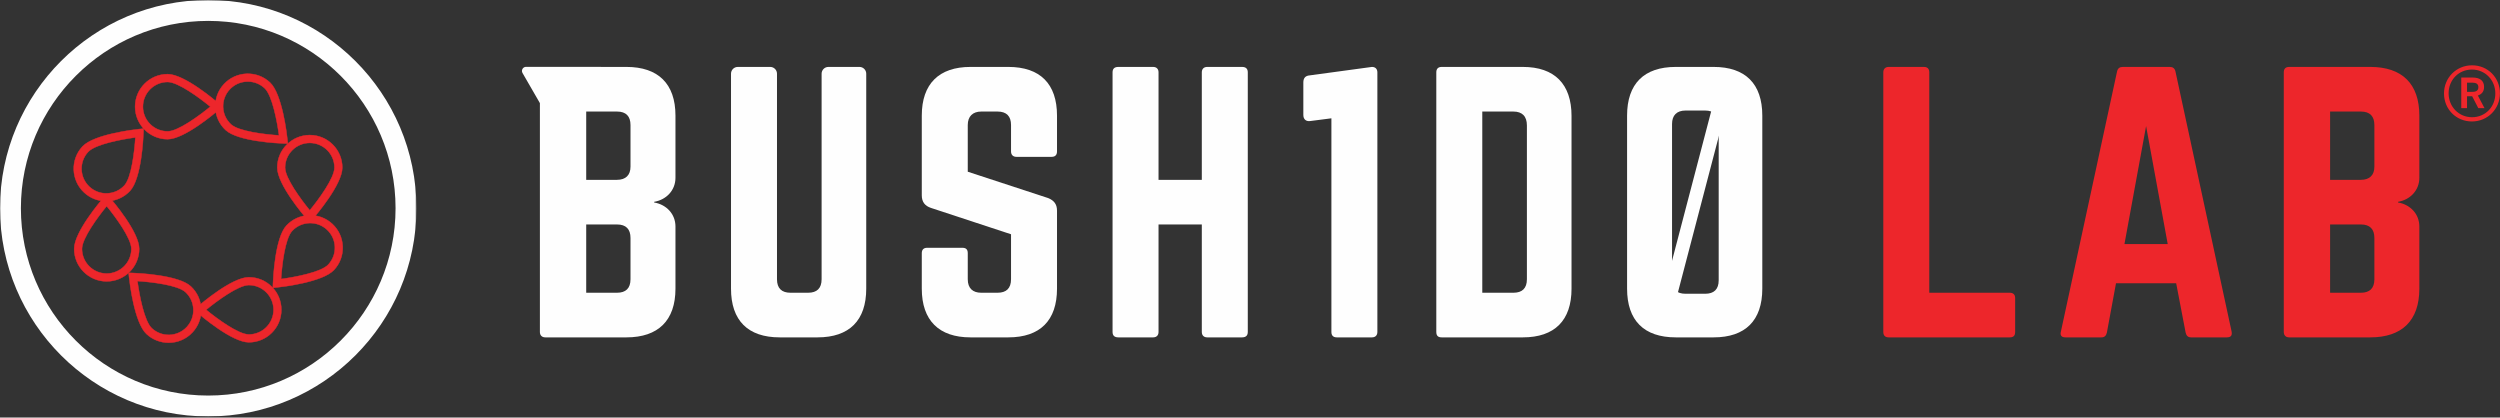 <?xml version="1.0" encoding="UTF-8"?>
<svg width="1473px" height="246px" viewBox="0 0 1473 246" version="1.1" xmlns="http://www.w3.org/2000/svg" xmlns:xlink="http://www.w3.org/1999/xlink">
    <rect x="0" y="0" width="1473" height="246" fill="#333333" stroke="none"/>
    <!-- Generator: Sketch 52.6 (67491) - http://www.bohemiancoding.com/sketch -->
    <title>Group 65</title>
    <desc>Created with Sketch.</desc>
    <defs>
        <polygon id="path-1" points="0 0.626 245.375 0.626 245.375 246 0 246"></polygon>
    </defs>
    <g id="Page-1" stroke="none" stroke-width="1" fill="none" fill-rule="evenodd">
        <g id="Artboard" transform="translate(-223, -331)">
            <g id="Group-65" transform="translate(223, 330)">
                <path d="M1159.043,220.586 L1159.253,220.586 L1159.043,220.586 Z" id="Fill-1" fill="#BE272D"></path>
                <path d="M1290.558,99.593 L1290.768,99.593 L1290.558,99.593 Z" id="Fill-2" fill="#BE272D"></path>
                <path d="M1290.767,99.593 L1290.557,99.382 L1290.767,99.593 Z" id="Fill-3" fill="#BE272D"></path>
                <path d="M1172.194,228.477 L1172.405,228.477 L1172.194,228.477 Z" id="Fill-4" fill="#BE272D"></path>
                <g id="Group-64" transform="translate(0, 0.374)">
                    <path d="M1456.68,54.745 C1458.962,54.745 1460.255,53.973 1460.255,51.991 C1460.255,50.093 1458.962,49.32 1456.636,49.32 L1453.578,49.32 L1453.578,54.745 L1456.68,54.745 Z M1450.175,46.303 L1456.851,46.303 C1461.117,46.303 1463.617,48.158 1463.617,51.817 C1463.617,54.661 1462.15,56.17 1459.952,56.9 L1463.874,64.354 L1460.213,64.354 L1456.594,57.332 L1453.578,57.332 L1453.578,64.354 L1450.175,64.354 L1450.175,46.303 Z M1470.251,55.697 C1470.251,47.811 1464.261,41.608 1456.465,41.608 C1448.624,41.608 1442.721,47.727 1442.721,55.607 C1442.721,63.493 1448.708,69.696 1456.551,69.696 C1464.347,69.696 1470.251,63.577 1470.251,55.697 Z M1440.008,55.697 C1440.008,46.434 1447.244,39.106 1456.551,39.106 C1465.814,39.106 1472.963,46.345 1472.963,55.607 C1472.963,64.87 1465.727,72.192 1456.465,72.192 C1447.158,72.192 1440.008,64.959 1440.008,55.697 Z" id="Fill-5" fill="#ED262B"></path>
                    <polygon id="Fill-7" fill="#FEFEFE" points="987.624 176.743 979.812 174.698 1009.419 61.655 1017.23 63.7"></polygon>
                    <path d="M371.491,98.816 C371.491,103.796 368.703,106.586 363.522,106.586 L345.396,106.586 L345.396,66.349 L363.522,66.349 C368.902,66.349 371.491,69.138 371.491,74.316 L371.491,98.816 Z M371.491,165.146 C371.491,170.524 368.703,173.113 363.522,173.113 L345.396,173.113 L345.396,132.878 L363.522,132.878 C368.902,132.878 371.491,135.666 371.491,140.844 L371.491,165.146 Z M369.099,40.057 L309.957,40.006 C308.095,40.006 306.93,42.023 307.861,43.636 L318.108,61.383 L318.108,196.216 C318.108,198.209 319.304,199.405 321.297,199.405 L369.099,199.405 C387.824,199.405 397.983,189.446 397.983,170.721 L397.983,134.073 C397.983,126.703 392.603,121.126 385.432,119.929 L385.432,119.533 C392.603,118.337 397.983,112.759 397.983,105.389 L397.983,68.739 C397.983,50.016 387.824,40.057 369.099,40.057 Z" id="Fill-9" fill="#FEFEFE"></path>
                    <path d="M506.401,40.057 L488.076,40.057 C485.886,40.057 484.093,41.85 484.093,44.042 L484.093,165.146 C484.093,170.524 481.304,173.113 476.125,173.113 L465.768,173.113 C460.588,173.113 457.801,170.524 457.801,165.146 L457.801,44.042 C457.801,41.85 456.009,40.057 453.817,40.057 L434.695,40.057 C432.503,40.057 430.711,41.85 430.711,44.042 L430.711,170.721 C430.711,189.446 440.67,199.405 459.394,199.405 L481.702,199.405 C500.426,199.405 510.385,189.446 510.385,170.721 L510.385,44.042 C510.385,41.85 508.593,40.057 506.401,40.057" id="Fill-11" fill="#FEFEFE"></path>
                    <path d="M594.106,40.057 L571.798,40.057 C553.273,40.057 543.115,50.016 543.115,68.739 L543.115,115.747 C543.115,119.533 544.907,121.922 548.493,123.118 L595.702,138.655 L595.702,165.146 C595.702,170.524 592.913,173.113 587.732,173.113 L578.172,173.113 C573.192,173.113 570.206,170.524 570.206,165.146 L570.206,149.807 C570.206,147.618 569.21,146.621 567.017,146.621 L546.303,146.621 C544.31,146.621 543.115,147.618 543.115,149.807 L543.115,170.721 C543.115,189.446 553.273,199.405 571.798,199.405 L594.106,199.405 C612.831,199.405 622.79,189.446 622.79,170.721 L622.79,124.71 C622.79,120.925 620.997,118.736 617.609,117.34 L570.206,101.804 L570.206,74.316 C570.206,69.138 573.192,66.349 578.172,66.349 L587.732,66.349 C593.11,66.349 595.702,69.138 595.702,74.316 L595.702,89.853 C595.702,91.845 596.894,93.04 598.887,93.04 L619.601,93.04 C621.793,93.04 622.79,91.845 622.79,89.853 L622.79,68.739 C622.79,50.016 612.831,40.057 594.106,40.057" id="Fill-13" fill="#FEFEFE"></path>
                    <path d="M731.808,40.057 L711.293,40.057 C709.301,40.057 708.105,41.253 708.105,43.243 L708.105,106.585 L682.61,106.585 L682.61,43.243 C682.61,41.253 681.413,40.057 679.424,40.057 L658.907,40.057 C656.517,40.057 655.521,41.253 655.521,43.243 L655.521,196.216 C655.521,198.208 656.517,199.405 658.907,199.405 L679.424,199.405 C681.413,199.405 682.61,198.208 682.61,196.216 L682.61,132.877 L708.105,132.877 L708.105,196.216 C708.105,198.208 709.301,199.405 711.293,199.405 L731.808,199.405 C734.198,199.405 735.194,198.208 735.194,196.216 L735.194,43.243 C735.194,41.253 734.198,40.057 731.808,40.057" id="Fill-15" fill="#FEFEFE"></path>
                    <path d="M808.358,40.057 L771.711,45.038 C769.119,45.235 767.925,46.631 767.925,49.22 L767.925,68.341 C767.925,70.931 769.518,72.327 772.107,71.927 L784.459,70.334 L784.459,196.216 C784.459,198.208 785.455,199.405 787.644,199.405 L808.358,199.405 C810.351,199.405 811.546,198.208 811.546,196.216 L811.546,43.243 C811.546,41.253 810.351,40.057 808.358,40.057" id="Fill-17" fill="#FEFEFE"></path>
                    <path d="M899.651,165.146 C899.651,170.524 896.863,173.113 891.684,173.113 L873.359,173.113 L873.359,66.349 L891.684,66.349 C896.863,66.349 899.651,69.138 899.651,74.516 L899.651,165.146 Z M897.262,40.057 L849.457,40.057 C847.267,40.057 846.271,41.253 846.271,43.243 L846.271,196.216 C846.271,198.409 847.267,199.405 849.457,199.405 L897.262,199.405 C915.984,199.405 925.943,189.446 925.943,170.721 L925.943,68.938 C925.943,50.216 915.984,40.057 897.262,40.057 Z" id="Fill-19" fill="#FEFEFE"></path>
                    <path d="M1012.654,165.743 C1012.654,171.121 1009.865,173.71 1004.684,173.71 L993.134,173.71 C987.956,173.71 985.167,171.121 985.167,165.743 L985.167,73.72 C985.167,68.542 987.956,65.753 993.134,65.753 L1004.684,65.753 C1009.865,65.753 1012.654,68.542 1012.654,73.72 L1012.654,165.743 Z M1009.667,40.057 L987.356,40.057 C968.634,40.057 958.676,50.016 958.676,68.739 L958.676,170.722 C958.676,189.446 968.634,199.405 987.356,199.405 L1009.667,199.405 C1028.388,199.405 1038.347,189.446 1038.347,170.722 L1038.347,68.739 C1038.347,50.016 1028.388,40.057 1009.667,40.057 Z" id="Fill-21" fill="#FEFEFE"></path>
                    <path d="M1184.14,173.113 L1136.734,173.113 L1136.734,43.243 C1136.734,41.254 1135.738,40.057 1133.548,40.057 L1112.833,40.057 C1110.841,40.057 1109.646,41.254 1109.646,43.243 L1109.646,196.217 C1109.646,198.409 1110.841,199.405 1112.833,199.405 L1184.14,199.405 C1186.332,199.405 1187.328,198.409 1187.328,196.217 L1187.328,176.299 C1187.328,174.309 1186.332,173.113 1184.14,173.113" id="Fill-23" fill="#ED262B"></path>
                    <path d="M1251.727,144.429 L1264.475,74.915 L1277.223,144.429 L1251.727,144.429 Z M1281.804,42.846 C1281.405,40.854 1280.211,40.057 1278.418,40.057 L1250.731,40.057 C1248.939,40.057 1247.743,40.854 1247.346,42.846 L1214.28,196.019 C1213.684,198.208 1214.68,199.405 1216.87,199.405 L1238.183,199.405 C1239.976,199.405 1240.972,198.408 1241.369,196.616 L1246.747,167.535 L1282.201,167.535 L1287.779,196.616 C1288.178,198.408 1289.174,199.405 1290.967,199.405 L1312.081,199.405 C1314.47,199.405 1315.266,198.208 1314.87,196.019 L1281.804,42.846 Z" id="Fill-25" fill="#ED262B"></path>
                    <path d="M1398.986,98.816 C1398.986,103.796 1396.197,106.586 1391.02,106.586 L1372.895,106.586 L1372.895,66.349 L1391.02,66.349 C1396.398,66.349 1398.986,69.138 1398.986,74.316 L1398.986,98.816 Z M1398.986,165.146 C1398.986,170.524 1396.197,173.113 1391.02,173.113 L1372.895,173.113 L1372.895,132.878 L1391.02,132.878 C1396.398,132.878 1398.986,135.666 1398.986,140.844 L1398.986,165.146 Z M1425.478,105.389 L1425.478,68.739 C1425.478,50.016 1415.322,40.057 1396.597,40.057 L1348.794,40.057 C1346.802,40.057 1345.605,41.053 1345.605,43.243 L1345.605,196.216 C1345.605,198.209 1346.802,199.405 1348.794,199.405 L1396.597,199.405 C1415.322,199.405 1425.478,189.446 1425.478,170.721 L1425.478,134.073 C1425.478,126.703 1420.101,121.126 1412.929,119.929 L1412.929,119.533 C1420.101,118.337 1425.478,112.759 1425.478,105.389 Z" id="Fill-27" fill="#ED262B"></path>
                    <g id="Group-31">
                        <mask id="mask-2" fill="white">
                            <use xlink:href="#path-1"></use>
                        </mask>
                        <g id="Clip-30"></g>
                        <path d="M122.687,12.936 C61.826,12.936 12.311,62.451 12.311,123.313 C12.311,184.175 61.826,233.69 122.687,233.69 C183.549,233.69 233.064,184.175 233.064,123.313 C233.064,62.451 183.549,12.936 122.687,12.936 M122.687,246 C55.038,246 -0,190.962 -0,123.313 C-0,55.664 55.038,0.625 122.687,0.625 C190.337,0.625 245.375,55.664 245.375,123.313 C245.375,190.962 190.337,246 122.687,246" id="Fill-29" fill="#FEFEFE" mask="url(#mask-2)"></path>
                    </g>
                    <path d="M79.771,81.602 C71.572,82.701 56.164,85.582 51.964,90.087 C46.494,95.955 46.816,105.178 52.682,110.65 C55.525,113.3 59.22,114.686 63.113,114.549 C66.997,114.414 70.594,112.774 73.245,109.931 C77.449,105.424 79.248,89.855 79.771,81.602 M62.588,119.174 C57.722,119.174 53.111,117.361 49.534,114.025 C41.805,106.818 41.381,94.668 48.588,86.938 C55.33,79.708 79.264,76.972 81.972,76.685 L84.62,76.403 L84.523,79.064 C84.423,81.784 83.363,105.85 76.622,113.081 C73.129,116.824 68.389,118.985 63.273,119.163 C63.045,119.171 62.816,119.174 62.588,119.174" id="Fill-32" fill="#ED262B"></path>
                    <path d="M79.771,81.602 C71.572,82.701 56.164,85.582 51.964,90.087 C46.494,95.955 46.816,105.178 52.682,110.65 C55.525,113.3 59.22,114.686 63.113,114.549 C66.997,114.414 70.594,112.774 73.245,109.931 C77.449,105.424 79.248,89.855 79.771,81.602 Z M62.588,119.174 C57.722,119.174 53.111,117.361 49.534,114.025 C41.805,106.818 41.381,94.668 48.588,86.938 C55.33,79.708 79.264,76.972 81.972,76.685 L84.62,76.403 L84.523,79.064 C84.423,81.784 83.363,105.85 76.622,113.081 C73.129,116.824 68.389,118.985 63.273,119.163 C63.045,119.171 62.816,119.174 62.588,119.174 Z" id="Stroke-34" stroke="#ED262B" stroke-width="0.25"></path>
                    <path d="M182.781,132.066 C182.608,132.066 182.435,132.07 182.261,132.076 C178.378,132.211 174.779,133.85 172.13,136.693 C167.926,141.2 166.127,156.77 165.603,165.024 C173.802,163.924 189.21,161.042 193.41,156.537 C196.059,153.695 197.444,149.991 197.309,146.108 C197.173,142.225 195.534,138.626 192.691,135.975 C189.976,133.445 186.474,132.066 182.781,132.066 Z M160.755,170.223 L160.851,167.562 C160.951,164.842 162.011,140.775 168.753,133.544 C172.244,129.8 176.985,127.641 182.1,127.462 C187.205,127.28 192.094,129.108 195.84,132.6 C199.584,136.09 201.744,140.831 201.923,145.947 C202.101,151.062 200.277,155.942 196.786,159.686 C190.044,166.917 166.109,169.653 163.402,169.941 L160.755,170.223 Z" id="Fill-36" fill="#ED262B"></path>
                    <path d="M182.781,132.066 C182.608,132.066 182.435,132.07 182.261,132.076 C178.378,132.211 174.779,133.85 172.13,136.693 C167.926,141.2 166.127,156.77 165.603,165.024 C173.802,163.924 189.21,161.042 193.41,156.537 C196.059,153.695 197.444,149.991 197.309,146.108 C197.173,142.225 195.534,138.626 192.691,135.975 C189.976,133.445 186.474,132.066 182.781,132.066 Z M160.755,170.223 L160.851,167.562 C160.951,164.842 162.011,140.775 168.753,133.544 C172.244,129.8 176.985,127.641 182.1,127.462 C187.205,127.28 192.094,129.108 195.84,132.6 C199.584,136.09 201.744,140.831 201.923,145.947 C202.101,151.062 200.277,155.942 196.786,159.686 C190.044,166.917 166.109,169.653 163.402,169.941 L160.755,170.223 Z" id="Stroke-38" stroke="#ED262B" stroke-width="0.25"></path>
                    <path d="M80.976,166.229 C82.076,174.428 84.958,189.835 89.462,194.036 C95.329,199.504 104.553,199.186 110.025,193.316 C112.674,190.474 114.059,186.77 113.924,182.887 C113.789,179.004 112.149,175.405 109.306,172.754 C104.802,168.555 89.232,166.753 80.976,166.229 M99.377,202.55 C94.694,202.55 90.001,200.849 86.314,197.411 C79.083,190.669 76.347,166.736 76.058,164.03 L75.777,161.381 L78.437,161.478 C81.158,161.577 105.226,162.636 112.455,169.379 C116.199,172.87 118.359,177.61 118.538,182.726 C118.716,187.841 116.892,192.721 113.401,196.465 C109.632,200.506 104.51,202.55 99.377,202.55" id="Fill-40" fill="#ED262B"></path>
                    <path d="M80.976,166.229 C82.076,174.428 84.958,189.835 89.462,194.036 C95.329,199.504 104.553,199.186 110.025,193.316 C112.674,190.474 114.059,186.77 113.924,182.887 C113.789,179.004 112.149,175.405 109.306,172.754 C104.802,168.555 89.232,166.753 80.976,166.229 Z M99.377,202.55 C94.694,202.55 90.001,200.849 86.314,197.411 C79.083,190.669 76.347,166.736 76.058,164.03 L75.777,161.381 L78.437,161.478 C81.158,161.577 105.226,162.636 112.455,169.379 C116.199,172.87 118.359,177.61 118.538,182.726 C118.716,187.841 116.892,192.721 113.401,196.465 C109.632,200.506 104.51,202.55 99.377,202.55 Z" id="Stroke-42" stroke="#ED262B" stroke-width="0.25"></path>
                    <path d="M146.003,48.681 C145.83,48.681 145.656,48.685 145.482,48.691 C141.598,48.826 138,50.465 135.35,53.308 C129.879,59.175 130.2,68.399 136.067,73.87 C140.571,78.069 156.143,79.87 164.399,80.397 C163.298,72.196 160.415,56.788 155.912,52.588 C153.197,50.058 149.696,48.681 146.003,48.681 Z M169.598,85.244 L166.937,85.148 C164.216,85.049 140.149,83.988 132.919,77.245 C125.191,70.038 124.767,57.889 131.973,50.159 C139.18,42.43 151.33,42.003 159.061,49.213 C166.29,55.954 169.027,79.89 169.315,82.596 L169.598,85.244 Z" id="Fill-44" fill="#ED262B"></path>
                    <path d="M146.003,48.681 C145.83,48.681 145.656,48.685 145.482,48.691 C141.598,48.826 138,50.465 135.35,53.308 C129.879,59.175 130.2,68.399 136.067,73.87 C140.571,78.069 156.143,79.87 164.399,80.397 C163.298,72.196 160.415,56.788 155.912,52.588 C153.197,50.058 149.696,48.681 146.003,48.681 Z M169.598,85.244 L166.937,85.148 C164.216,85.049 140.149,83.988 132.919,77.245 C125.191,70.038 124.767,57.889 131.973,50.159 C139.18,42.43 151.33,42.003 159.061,49.213 C166.29,55.954 169.027,79.89 169.315,82.596 L169.598,85.244 Z" id="Stroke-46" stroke="#ED262B" stroke-width="0.25"></path>
                    <path d="M98.753,48.929 C90.731,48.929 84.204,55.455 84.204,63.477 C84.204,71.5 90.731,78.027 98.753,78.027 C104.911,78.027 117.528,68.723 123.924,63.477 C117.528,58.231 104.911,48.929 98.753,48.929 M98.753,82.643 C88.186,82.643 79.588,74.046 79.588,63.477 C79.588,52.91 88.186,44.313 98.753,44.313 C108.639,44.313 126.964,59.95 129.021,61.733 L131.033,63.477 L129.021,65.222 C126.965,67.004 108.639,82.643 98.753,82.643" id="Fill-48" fill="#ED262B"></path>
                    <path d="M98.753,48.929 C90.731,48.929 84.204,55.455 84.204,63.477 C84.204,71.5 90.731,78.027 98.753,78.027 C104.911,78.027 117.528,68.723 123.924,63.477 C117.528,58.231 104.911,48.929 98.753,48.929 Z M98.753,82.643 C88.186,82.643 79.588,74.046 79.588,63.477 C79.588,52.91 88.186,44.313 98.753,44.313 C108.639,44.313 126.964,59.95 129.021,61.733 L131.033,63.477 L129.021,65.222 C126.965,67.004 108.639,82.643 98.753,82.643 Z" id="Stroke-50" stroke="#ED262B" stroke-width="0.25"></path>
                    <path d="M121.45,183.147 C127.846,188.393 140.463,197.695 146.621,197.695 C154.643,197.695 161.17,191.168 161.17,183.147 C161.17,175.124 154.643,168.597 146.621,168.597 C140.463,168.597 127.846,177.901 121.45,183.147 M146.621,202.311 C136.735,202.311 118.41,186.674 116.352,184.892 L114.341,183.147 L116.352,181.403 C118.409,179.621 136.735,163.981 146.621,163.981 C157.188,163.981 165.786,172.579 165.786,183.147 C165.786,193.714 157.188,202.311 146.621,202.311" id="Fill-52" fill="#ED262B"></path>
                    <path d="M121.45,183.147 C127.846,188.393 140.463,197.695 146.621,197.695 C154.643,197.695 161.17,191.168 161.17,183.147 C161.17,175.124 154.643,168.597 146.621,168.597 C140.463,168.597 127.846,177.901 121.45,183.147 Z M146.621,202.311 C136.735,202.311 118.41,186.674 116.352,184.892 L114.341,183.147 L116.352,181.403 C118.409,179.621 136.735,163.981 146.621,163.981 C157.188,163.981 165.786,172.579 165.786,183.147 C165.786,193.714 157.188,202.311 146.621,202.311 Z" id="Stroke-54" stroke="#ED262B" stroke-width="0.25"></path>
                    <path d="M62.853,122.077 C57.607,128.473 48.305,141.088 48.305,147.246 C48.305,155.268 54.831,161.795 62.853,161.795 C70.875,161.795 77.402,155.268 77.402,147.246 C77.402,141.082 68.1,128.47 62.853,122.077 M62.853,166.412 C52.286,166.412 43.688,157.814 43.688,147.246 C43.688,137.361 59.327,119.037 61.11,116.979 L62.853,114.968 L64.597,116.979 C66.38,119.037 82.018,137.361 82.018,147.246 C82.018,157.814 73.421,166.412 62.853,166.412" id="Fill-56" fill="#ED262B"></path>
                    <path d="M62.853,122.077 C57.607,128.473 48.305,141.088 48.305,147.246 C48.305,155.268 54.831,161.795 62.853,161.795 C70.875,161.795 77.402,155.268 77.402,147.246 C77.402,141.082 68.1,128.47 62.853,122.077 Z M62.853,166.412 C52.286,166.412 43.688,157.814 43.688,147.246 C43.688,137.361 59.327,119.037 61.11,116.979 L62.853,114.968 L64.597,116.979 C66.38,119.037 82.018,137.361 82.018,147.246 C82.018,157.814 73.421,166.412 62.853,166.412 Z" id="Stroke-58" stroke="#ED262B" stroke-width="0.25"></path>
                    <path d="M182.521,84.829 C174.5,84.829 167.973,91.356 167.973,99.379 C167.973,105.543 177.275,118.156 182.521,124.549 C187.767,118.153 197.07,105.537 197.07,99.379 C197.07,91.356 190.543,84.829 182.521,84.829 Z M182.521,131.657 L180.778,129.644 C178.995,127.588 163.356,109.264 163.356,99.379 C163.356,88.809 171.954,80.213 182.521,80.213 C193.089,80.213 201.686,88.809 201.686,99.379 C201.686,109.264 186.048,127.588 184.265,129.644 L182.521,131.657 Z" id="Fill-60" fill="#ED262B"></path>
                    <path d="M182.521,84.829 C174.5,84.829 167.973,91.356 167.973,99.379 C167.973,105.543 177.275,118.156 182.521,124.549 C187.767,118.153 197.07,105.537 197.07,99.379 C197.07,91.356 190.543,84.829 182.521,84.829 Z M182.521,131.657 L180.778,129.644 C178.995,127.588 163.356,109.264 163.356,99.379 C163.356,88.809 171.954,80.213 182.521,80.213 C193.089,80.213 201.686,88.809 201.686,99.379 C201.686,109.264 186.048,127.588 184.265,129.644 L182.521,131.657 Z" id="Stroke-62" stroke="#ED262B" stroke-width="0.25"></path>
                </g>
            </g>
        </g>
    </g>
</svg>
